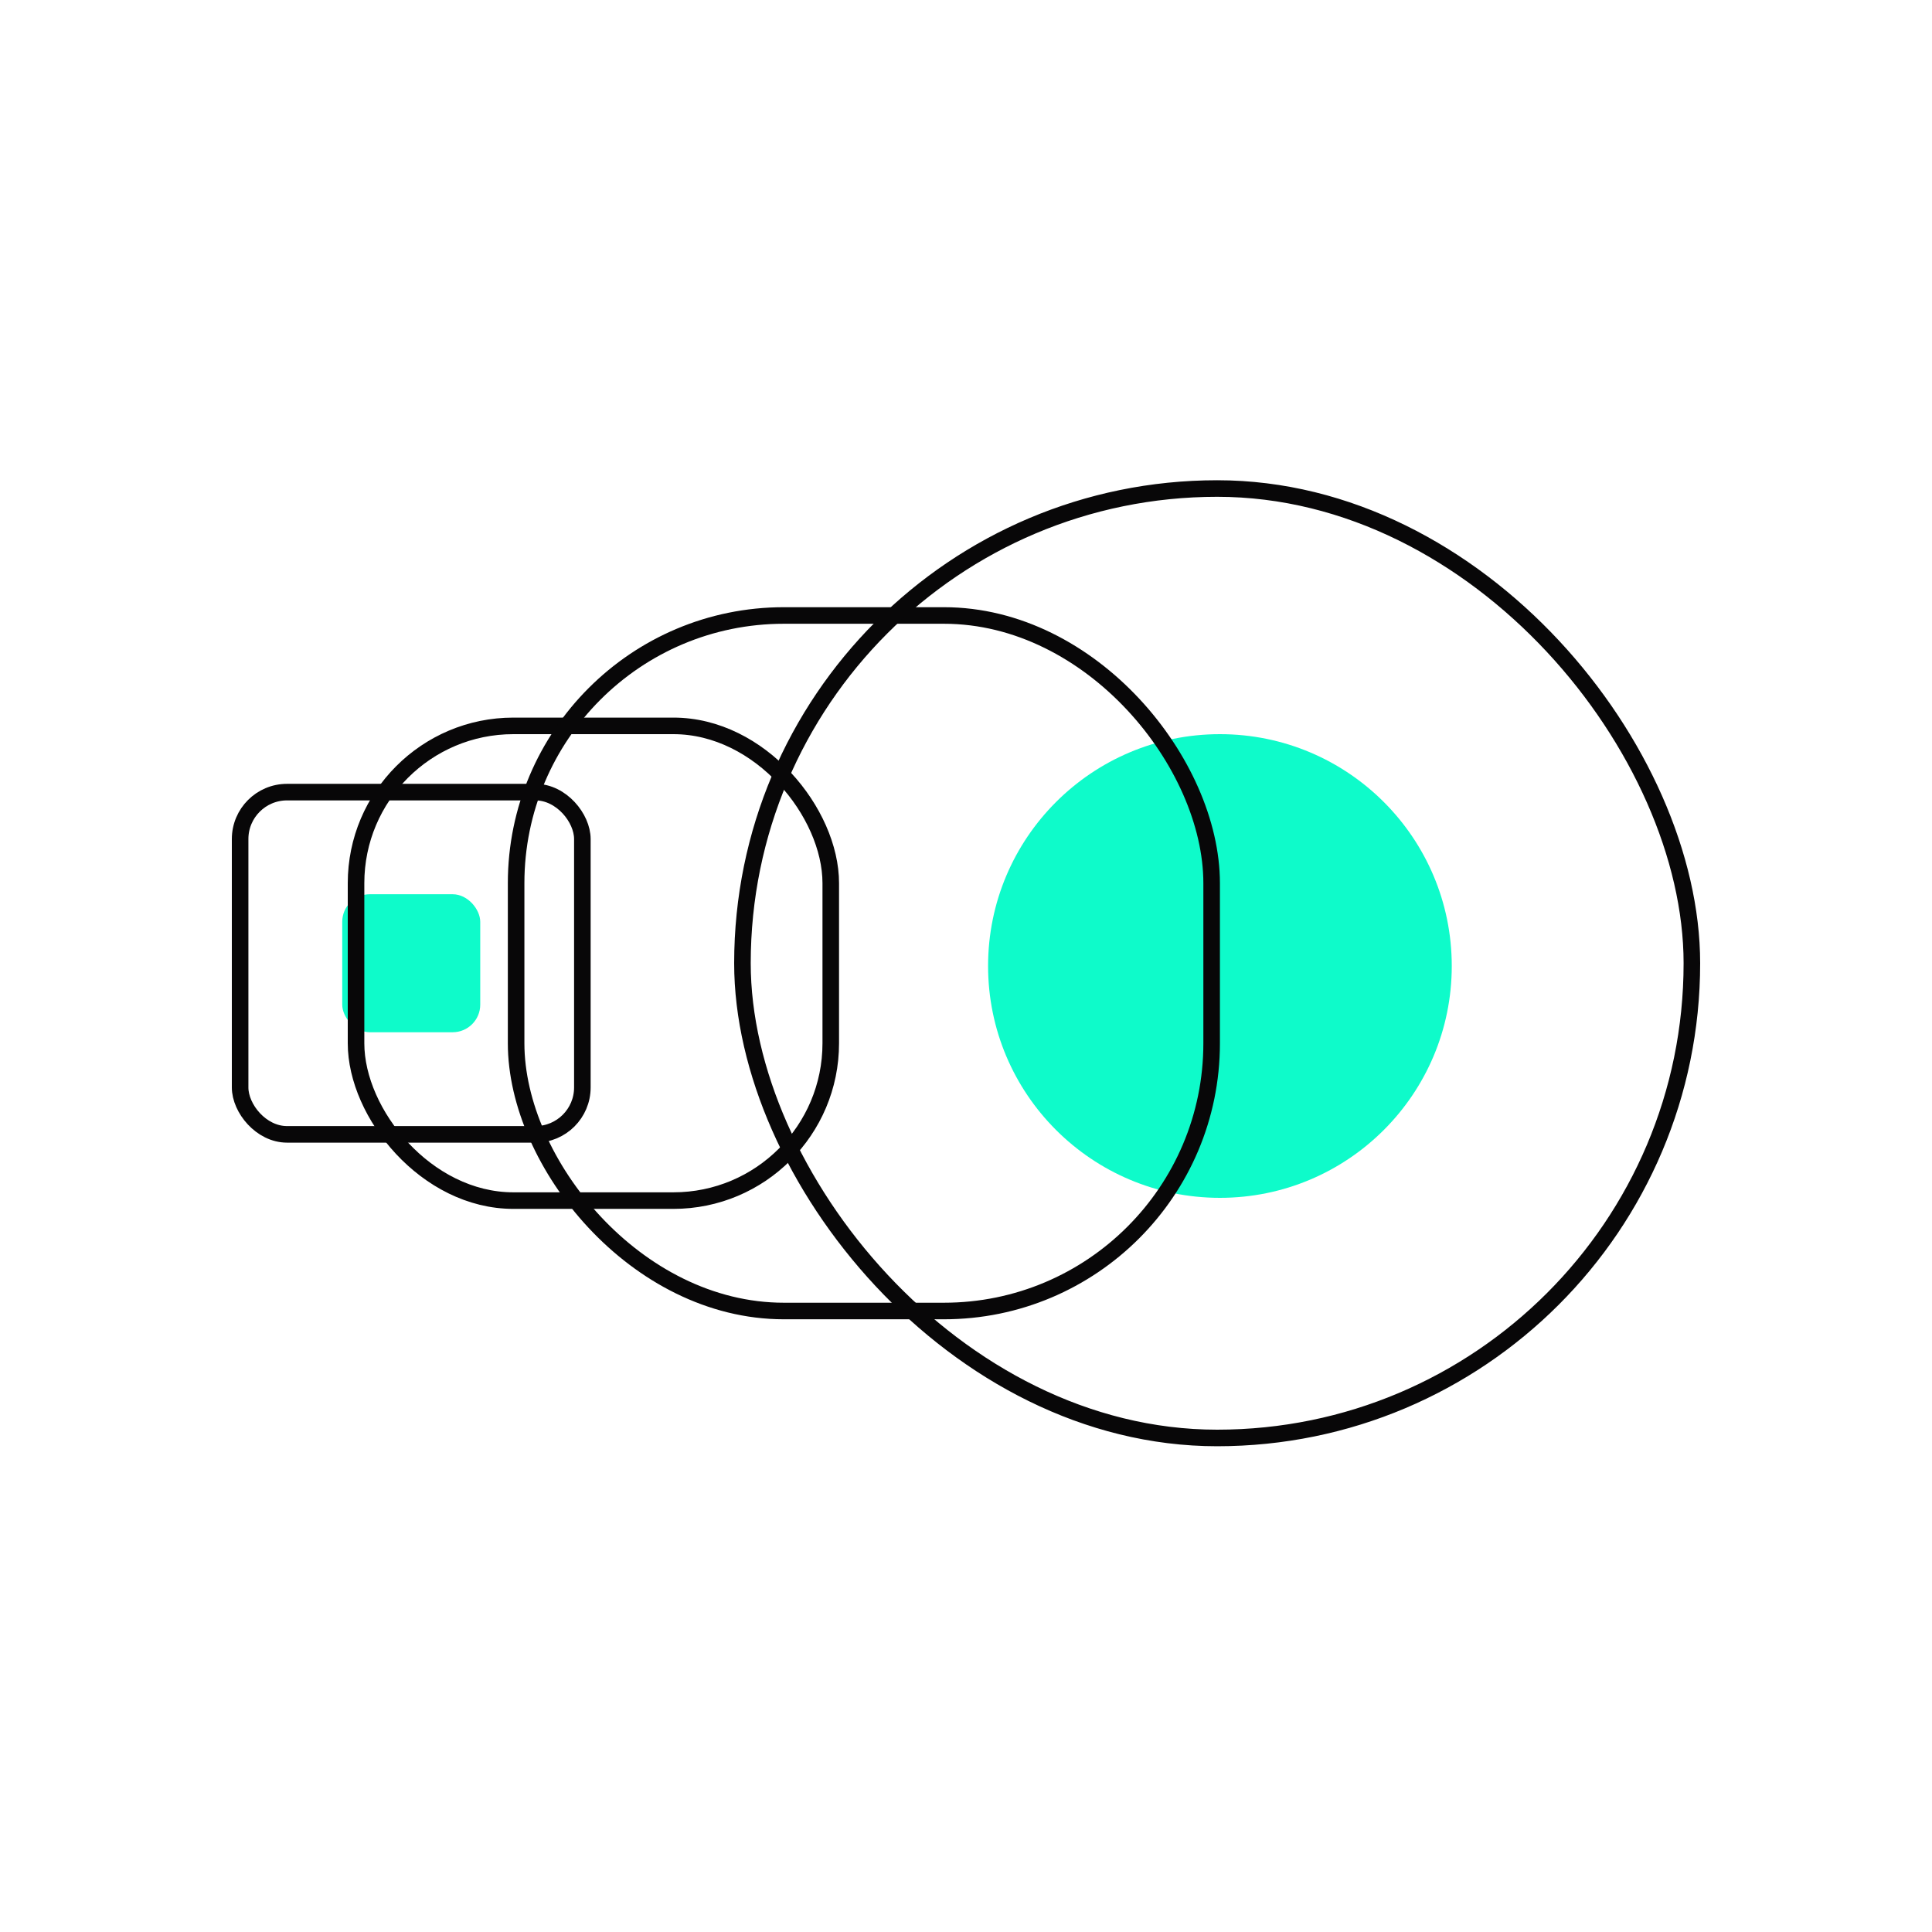 <svg width="350" height="350" viewBox="0 0 350 350" fill="none" xmlns="http://www.w3.org/2000/svg">
<circle cx="221" cy="175" r="42" fill="#0EFBCA"/>
<rect x="43.5" y="143.5" width="62" height="62" rx="8.5" stroke="#080708" stroke-width="3"/>
<rect x="62" y="162" width="25" height="25" rx="5" fill="#0EFBCA"/>
<rect x="64.5" y="131.5" width="86" height="86" rx="28.5" stroke="#080708" stroke-width="3"/>
<rect x="93.5" y="111.5" width="126" height="126" rx="48.5" stroke="#080708" stroke-width="3"/>
<rect x="134.5" y="88.5" width="172" height="172" rx="86" stroke="#080708" stroke-width="3"/>
</svg>

